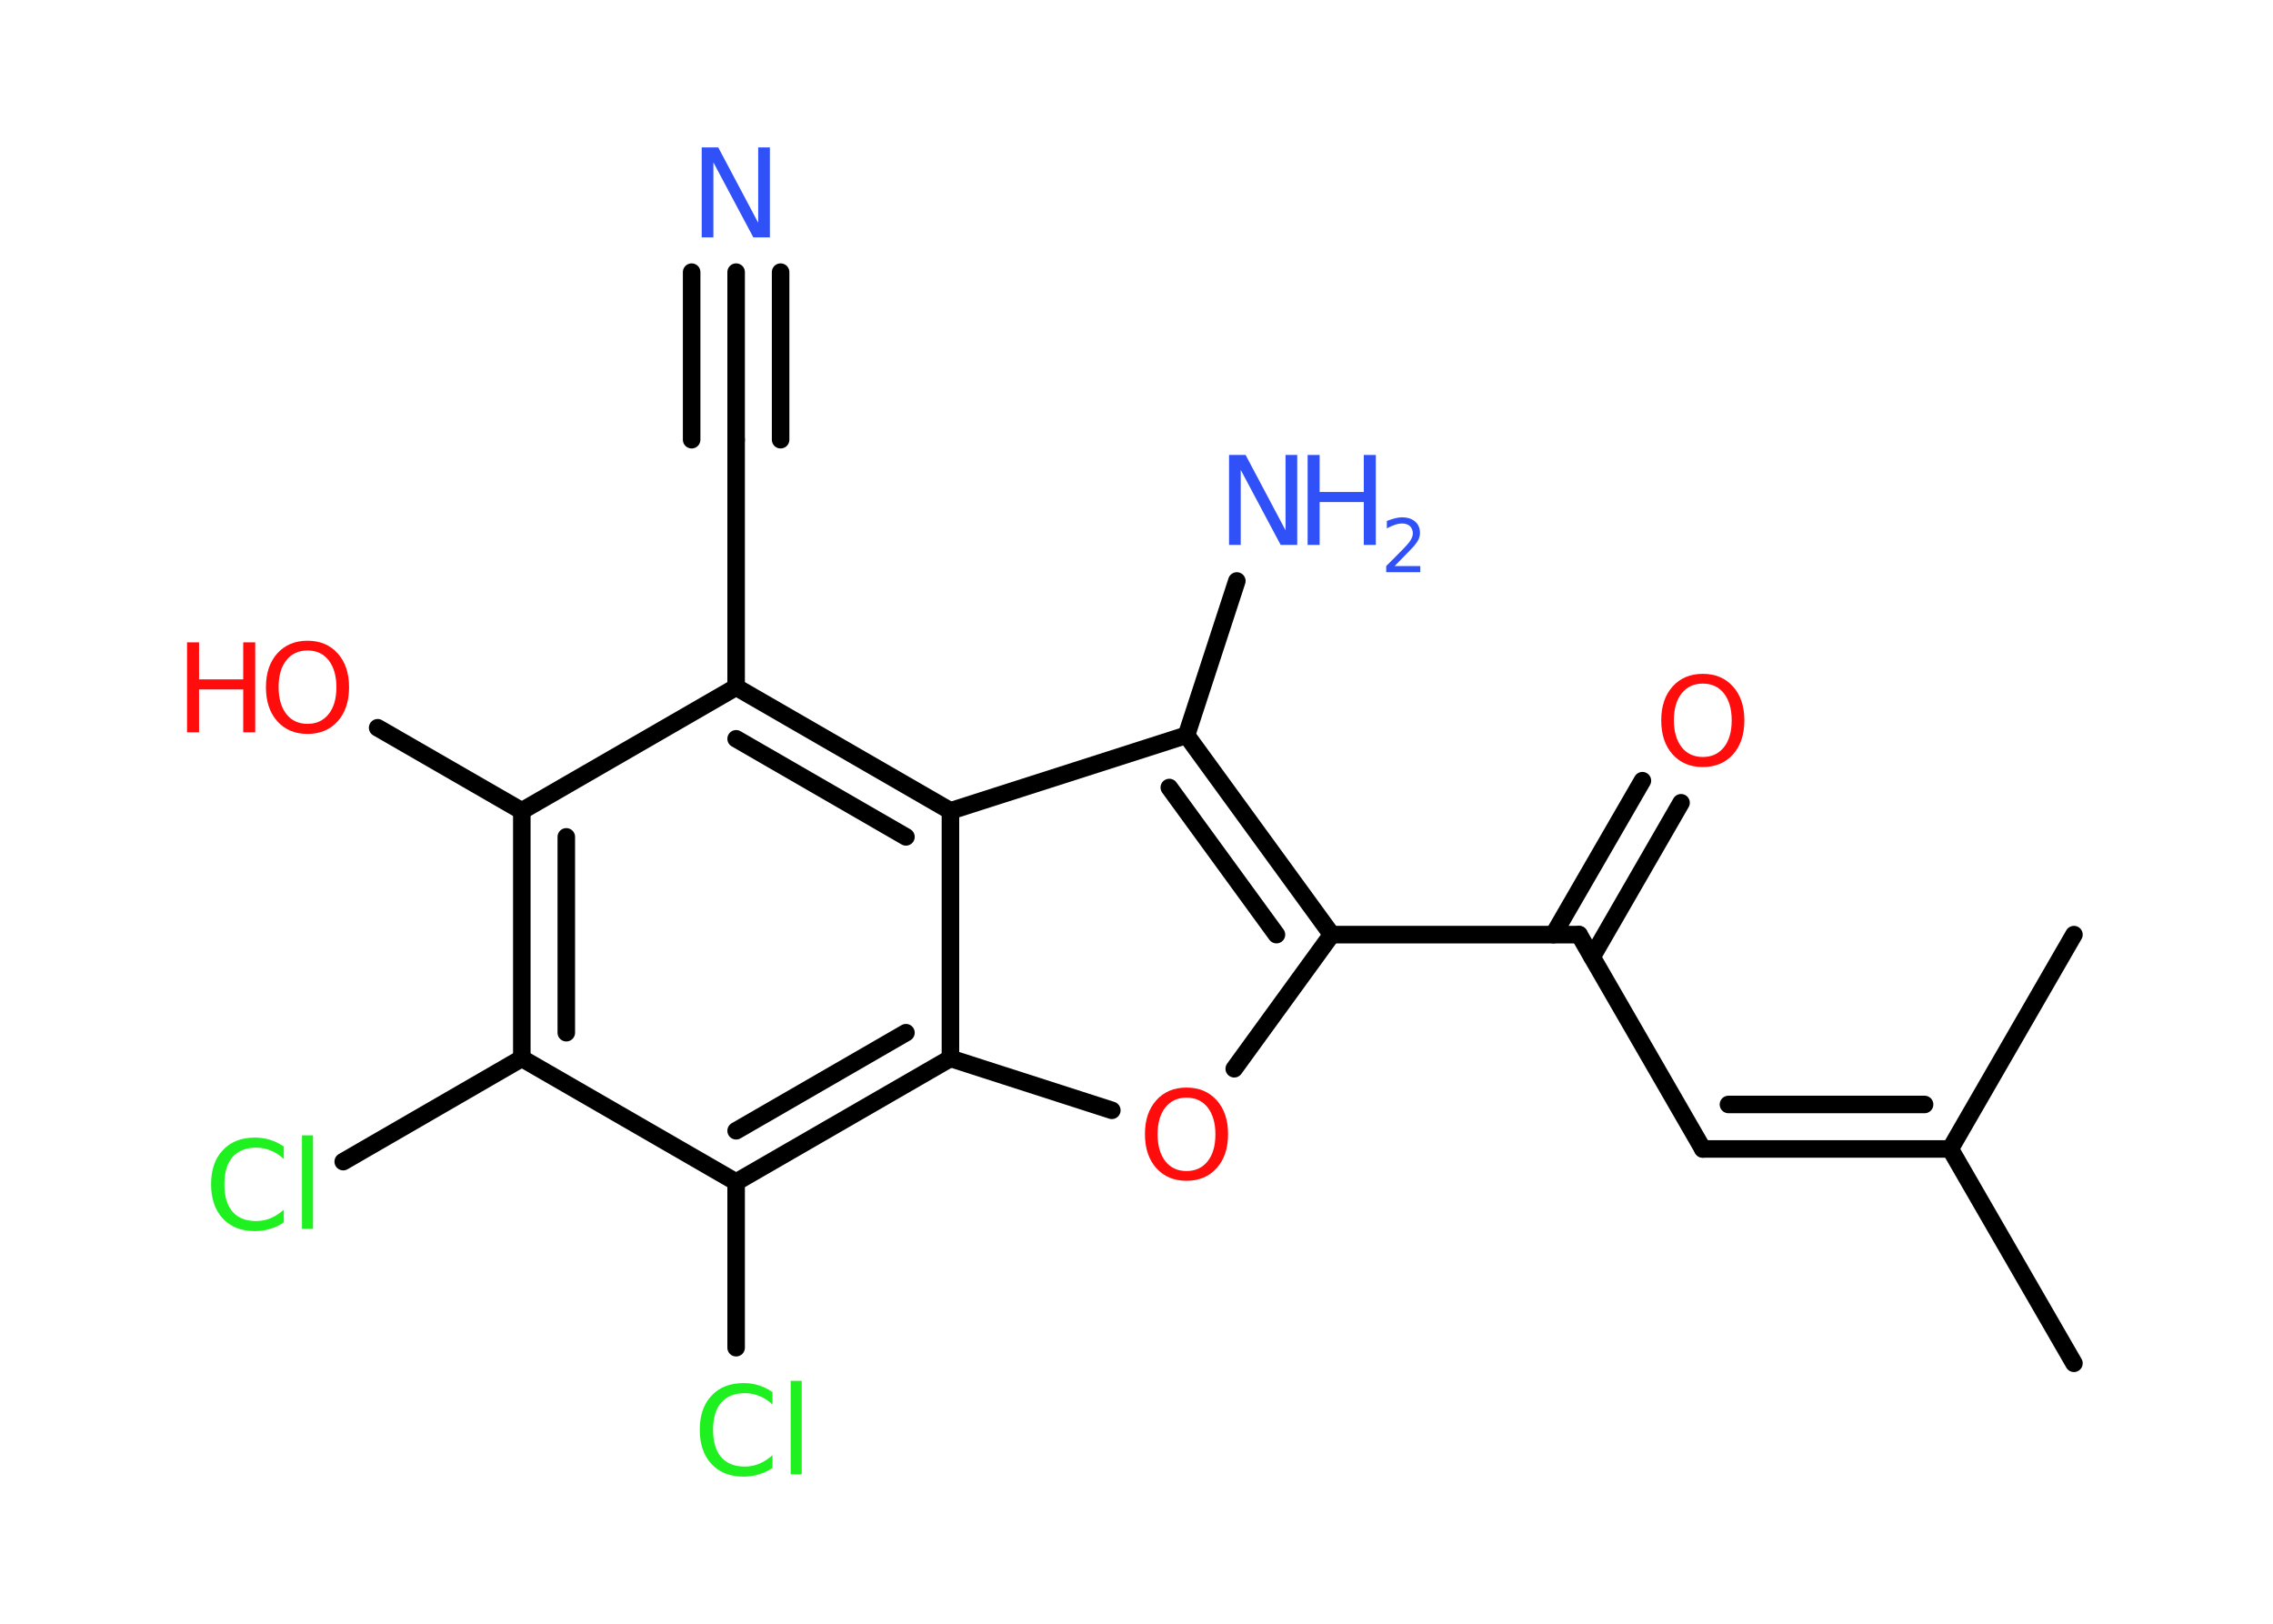 <?xml version='1.0' encoding='UTF-8'?>
<!DOCTYPE svg PUBLIC "-//W3C//DTD SVG 1.1//EN" "http://www.w3.org/Graphics/SVG/1.1/DTD/svg11.dtd">
<svg version='1.2' xmlns='http://www.w3.org/2000/svg' xmlns:xlink='http://www.w3.org/1999/xlink' width='70.0mm' height='50.0mm' viewBox='0 0 70.0 50.0'>
  <desc>Generated by the Chemistry Development Kit (http://github.com/cdk)</desc>
  <g stroke-linecap='round' stroke-linejoin='round' stroke='#000000' stroke-width='.54' fill='#FF0D0D'>
    <rect x='.0' y='.0' width='70.0' height='50.0' fill='#FFFFFF' stroke='none'/>
    <g id='mol1' class='mol'>
      <line id='mol1bnd1' class='bond' x1='63.87' y1='41.98' x2='60.06' y2='35.38'/>
      <line id='mol1bnd2' class='bond' x1='60.06' y1='35.38' x2='63.87' y2='28.78'/>
      <g id='mol1bnd3' class='bond'>
        <line x1='52.44' y1='35.38' x2='60.06' y2='35.38'/>
        <line x1='53.23' y1='34.01' x2='59.27' y2='34.01'/>
      </g>
      <line id='mol1bnd4' class='bond' x1='52.44' y1='35.38' x2='48.63' y2='28.78'/>
      <g id='mol1bnd5' class='bond'>
        <line x1='47.84' y1='28.78' x2='50.58' y2='24.04'/>
        <line x1='49.03' y1='29.47' x2='51.77' y2='24.72'/>
      </g>
      <line id='mol1bnd6' class='bond' x1='48.63' y1='28.78' x2='41.01' y2='28.78'/>
      <line id='mol1bnd7' class='bond' x1='41.01' y1='28.78' x2='38.01' y2='32.91'/>
      <line id='mol1bnd8' class='bond' x1='34.24' y1='34.19' x2='29.27' y2='32.59'/>
      <g id='mol1bnd9' class='bond'>
        <line x1='22.67' y1='36.4' x2='29.27' y2='32.59'/>
        <line x1='22.67' y1='34.82' x2='27.9' y2='31.8'/>
      </g>
      <line id='mol1bnd10' class='bond' x1='22.67' y1='36.4' x2='22.67' y2='41.5'/>
      <line id='mol1bnd11' class='bond' x1='22.67' y1='36.4' x2='16.07' y2='32.59'/>
      <line id='mol1bnd12' class='bond' x1='16.07' y1='32.59' x2='10.57' y2='35.77'/>
      <g id='mol1bnd13' class='bond'>
        <line x1='16.07' y1='24.97' x2='16.07' y2='32.59'/>
        <line x1='17.44' y1='25.77' x2='17.44' y2='31.8'/>
      </g>
      <line id='mol1bnd14' class='bond' x1='16.07' y1='24.97' x2='11.63' y2='22.41'/>
      <line id='mol1bnd15' class='bond' x1='16.07' y1='24.97' x2='22.67' y2='21.16'/>
      <line id='mol1bnd16' class='bond' x1='22.67' y1='21.16' x2='22.67' y2='13.54'/>
      <g id='mol1bnd17' class='bond'>
        <line x1='22.67' y1='13.54' x2='22.67' y2='8.38'/>
        <line x1='21.3' y1='13.54' x2='21.3' y2='8.38'/>
        <line x1='24.04' y1='13.54' x2='24.04' y2='8.38'/>
      </g>
      <g id='mol1bnd18' class='bond'>
        <line x1='29.27' y1='24.97' x2='22.67' y2='21.16'/>
        <line x1='27.9' y1='25.77' x2='22.67' y2='22.75'/>
      </g>
      <line id='mol1bnd19' class='bond' x1='29.27' y1='32.59' x2='29.27' y2='24.97'/>
      <line id='mol1bnd20' class='bond' x1='29.27' y1='24.97' x2='36.54' y2='22.64'/>
      <g id='mol1bnd21' class='bond'>
        <line x1='41.01' y1='28.78' x2='36.54' y2='22.64'/>
        <line x1='39.31' y1='28.78' x2='36.01' y2='24.25'/>
      </g>
      <line id='mol1bnd22' class='bond' x1='36.54' y1='22.64' x2='38.09' y2='17.89'/>
      <path id='mol1atm6' class='atom' d='M52.44 21.05q-.41 .0 -.65 .3q-.24 .3 -.24 .83q.0 .52 .24 .83q.24 .3 .65 .3q.41 .0 .65 -.3q.24 -.3 .24 -.83q.0 -.52 -.24 -.83q-.24 -.3 -.65 -.3zM52.44 20.75q.58 .0 .93 .39q.35 .39 .35 1.04q.0 .66 -.35 1.05q-.35 .39 -.93 .39q-.58 .0 -.93 -.39q-.35 -.39 -.35 -1.05q.0 -.65 .35 -1.04q.35 -.39 .93 -.39z' stroke='none'/>
      <path id='mol1atm8' class='atom' d='M36.54 33.8q-.41 .0 -.65 .3q-.24 .3 -.24 .83q.0 .52 .24 .83q.24 .3 .65 .3q.41 .0 .65 -.3q.24 -.3 .24 -.83q.0 -.52 -.24 -.83q-.24 -.3 -.65 -.3zM36.54 33.49q.58 .0 .93 .39q.35 .39 .35 1.04q.0 .66 -.35 1.05q-.35 .39 -.93 .39q-.58 .0 -.93 -.39q-.35 -.39 -.35 -1.05q.0 -.65 .35 -1.04q.35 -.39 .93 -.39z' stroke='none'/>
      <path id='mol1atm11' class='atom' d='M23.79 42.85v.4q-.19 -.18 -.4 -.26q-.21 -.09 -.45 -.09q-.47 .0 -.73 .29q-.25 .29 -.25 .84q.0 .55 .25 .84q.25 .29 .73 .29q.24 .0 .45 -.09q.21 -.09 .4 -.26v.39q-.2 .14 -.42 .2q-.22 .07 -.47 .07q-.63 .0 -.99 -.39q-.36 -.39 -.36 -1.05q.0 -.67 .36 -1.05q.36 -.39 .99 -.39q.25 .0 .47 .07q.22 .07 .41 .2zM24.35 42.52h.34v2.88h-.34v-2.88z' stroke='none' fill='#1FF01F'/>
      <path id='mol1atm13' class='atom' d='M8.74 35.29v.4q-.19 -.18 -.4 -.26q-.21 -.09 -.45 -.09q-.47 .0 -.73 .29q-.25 .29 -.25 .84q.0 .55 .25 .84q.25 .29 .73 .29q.24 .0 .45 -.09q.21 -.09 .4 -.26v.39q-.2 .14 -.42 .2q-.22 .07 -.47 .07q-.63 .0 -.99 -.39q-.36 -.39 -.36 -1.05q.0 -.67 .36 -1.05q.36 -.39 .99 -.39q.25 .0 .47 .07q.22 .07 .41 .2zM9.3 34.96h.34v2.88h-.34v-2.88z' stroke='none' fill='#1FF01F'/>
      <g id='mol1atm15' class='atom'>
        <path d='M9.47 20.03q-.41 .0 -.65 .3q-.24 .3 -.24 .83q.0 .52 .24 .83q.24 .3 .65 .3q.41 .0 .65 -.3q.24 -.3 .24 -.83q.0 -.52 -.24 -.83q-.24 -.3 -.65 -.3zM9.47 19.73q.58 .0 .93 .39q.35 .39 .35 1.04q.0 .66 -.35 1.05q-.35 .39 -.93 .39q-.58 .0 -.93 -.39q-.35 -.39 -.35 -1.05q.0 -.65 .35 -1.04q.35 -.39 .93 -.39z' stroke='none'/>
        <path d='M5.76 19.78h.37v1.14h1.36v-1.14h.37v2.77h-.37v-1.32h-1.36v1.32h-.37v-2.77z' stroke='none'/>
      </g>
      <path id='mol1atm18' class='atom' d='M21.62 4.54h.5l1.23 2.32v-2.32h.36v2.77h-.51l-1.23 -2.31v2.31h-.36v-2.77z' stroke='none' fill='#3050F8'/>
      <g id='mol1atm21' class='atom'>
        <path d='M37.86 14.01h.5l1.23 2.32v-2.32h.36v2.77h-.51l-1.23 -2.31v2.31h-.36v-2.77z' stroke='none' fill='#3050F8'/>
        <path d='M40.27 14.01h.37v1.14h1.36v-1.14h.37v2.77h-.37v-1.32h-1.36v1.32h-.37v-2.77z' stroke='none' fill='#3050F8'/>
        <path d='M42.96 17.43h.78v.19h-1.05v-.19q.13 -.13 .35 -.35q.22 -.22 .28 -.29q.11 -.12 .15 -.21q.04 -.08 .04 -.16q.0 -.13 -.09 -.22q-.09 -.08 -.24 -.08q-.11 .0 -.22 .04q-.12 .04 -.25 .11v-.23q.14 -.05 .25 -.08q.12 -.03 .21 -.03q.26 .0 .41 .13q.15 .13 .15 .35q.0 .1 -.04 .19q-.04 .09 -.14 .21q-.03 .03 -.18 .19q-.15 .15 -.42 .43z' stroke='none' fill='#3050F8'/>
      </g>
    </g>
  </g>
</svg>

